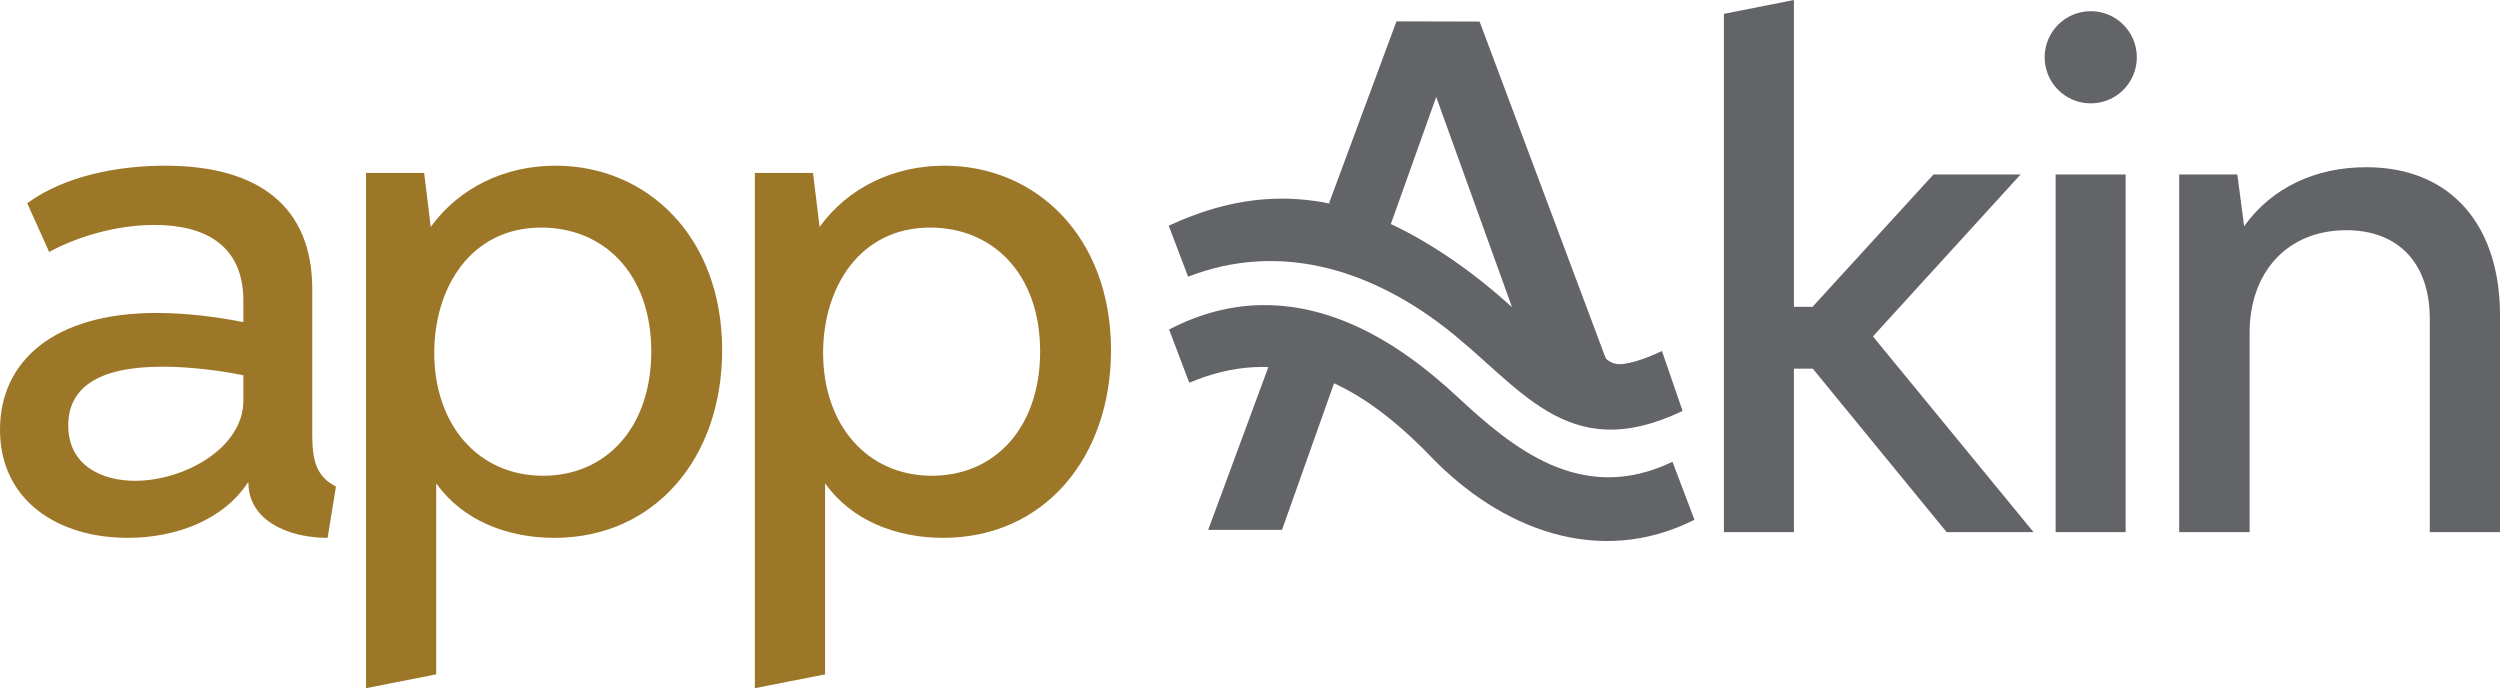 <?xml version="1.0" encoding="utf-8"?>
<!-- Generator: Adobe Illustrator 12.0.0, SVG Export Plug-In . SVG Version: 6.00 Build 51448)  -->
<!DOCTYPE svg PUBLIC "-//W3C//DTD SVG 1.1//EN" "http://www.w3.org/Graphics/SVG/1.1/DTD/svg11.dtd">
<svg  version="1.1" id="Layer_4" xmlns="http://www.w3.org/2000/svg" xmlns:xlink="http://www.w3.org/1999/xlink" width="575.177" height="158.329"
	 viewBox="0 0 575.177 158.329" overflow="visible" enable-background="new 0 0 575.177 158.329" xml:space="preserve">
<g>
	<polygon fill="#626467" points="277.967,121.909 294.95,121.909 308.067,84.961 292.86,81.618 	"/>
	<polygon fill="#626467" points="305.766,46.768 321.286,4.912 340.411,4.963 370.824,86.161 360.687,86.323 349.084,74.041 
		330.428,22.308 319.665,52.46 	"/>
	<path fill="#626467" d="M389.848,119.584c-22.104,11.1-44.66,2.047-60.657-14.535c-18.13-18.797-35.413-25.482-55.578-16.988
		c0.013,0.035-4.636-12.248-4.636-12.248c29.167-15.208,53.964,4.007,66.297,15.457c12.524,11.629,28.476,25.1,49.51,14.971
		L389.848,119.584z"/>
	<path fill="#626467" d="M387.115,94.54c-27.094,12.992-37.526-6.301-55.6-19.898c-16.872-12.699-37.327-19.075-58.172-10.983
		c-0.008,0.008-4.454-11.741-4.454-11.741c15.568-7.158,34.396-10.492,57.976,3.22c30.422,17.689,31.887,36.868,55.497,25.62
		L387.115,94.54z"/>
	<g>
		<path fill="#626467" d="M375.777,83.354c-4.112,1.018-5.399,0.213-7.353-1.871l-1.706,1.598c2.487,2.652,4.656,3.771,9.621,2.543
			L375.777,83.354z"/>
	</g>
	<path fill="#626467" d="M412.729,84.821v37.611h-16.106V3.182L412.729,0v70.583h4.291l27.818-30.446h20.043l-33.977,37.261
		l36.955,45.034h-19.991l-30.797-37.611H412.729z"/>
	<path fill="#626467" d="M470.417,13.178c0-5.855,4.745-10.604,10.602-10.604c5.857,0,10.603,4.748,10.603,10.604
		c0,5.857-4.745,10.604-10.603,10.604C475.162,23.782,470.417,19.035,470.417,13.178z M472.94,40.137h16.106v82.295H472.94V40.137z"
		/>
	<path fill="#626467" d="M559.022,122.432V73.257c0-12.269-6.865-20.294-19.234-20.294c-13.632,0-22.215,9.793-22.215,23.526v45.943
		h-16.206V40.137h13.379l1.564,11.916c6.363-8.936,16.51-13.583,28.073-13.583c19.89,0,30.794,13.786,30.794,34.029v49.933H559.022z
		"/>
</g>
<g>
	<path fill="#9D7728" d="M75.377,123.745c-8.986,0-18.227-3.938-18.227-12.721l-0.1-0.051c-5.554,8.582-16.459,12.771-27.667,12.771
		C13.329,123.745,0,115.165,0,98.854c0-15.852,12.521-26.857,36.048-26.857c7.118,0,14.49,1.01,19.943,2.121V69.17
		c0-12.674-8.735-17.417-20.447-17.417c-8.532,0-17.418,2.525-24.235,6.208L6.26,46.755c8.634-6.313,20.901-8.636,31.656-8.636
		c21.759,0,33.926,9.495,33.926,28.427v33.674c0,6.207,1.213,9.539,5.453,11.713L75.377,123.745z M37.359,84.366
		c-15.195,0-21.657,5.102-21.657,13.529c0,9.141,7.623,12.723,15.397,12.723c11.258,0,24.891-7.521,24.891-18.426v-5.857
		C51.345,85.375,44.126,84.366,37.359,84.366z"/>
	<path fill="#9D7728" d="M99.101,52.205c6.665-9.189,17.215-14.086,28.725-14.086c21.053,0,38.32,16.31,38.32,42.46
		c0,24.691-15.398,43.166-38.622,43.166c-10.703,0-21.003-3.938-27.062-12.42h-0.1v43.824l-16.156,3.18V39.786h13.378L99.101,52.205
		z M124.545,52.358c-16.308,0-24.637,13.883-24.637,28.828c0,16.459,10.047,28.271,25.042,28.271
		c14.539,0,24.89-11.158,24.89-28.576C149.839,62.758,138.732,52.358,124.545,52.358z"/>
	<path fill="#9D7728" d="M188.565,52.205c6.664-9.189,17.215-14.086,28.726-14.086c21.053,0,38.32,16.31,38.32,42.46
		c0,24.691-15.399,43.166-38.622,43.166c-10.703,0-21.004-3.938-27.062-12.42h-0.1v43.824l-16.157,3.18V39.786h13.378
		L188.565,52.205z M214.011,52.358c-16.308,0-24.638,13.883-24.638,28.828c0,16.459,10.047,28.271,25.041,28.271
		c14.54,0,24.89-11.158,24.89-28.576C239.304,62.758,228.197,52.358,214.011,52.358z"/>
</g>
</svg>
